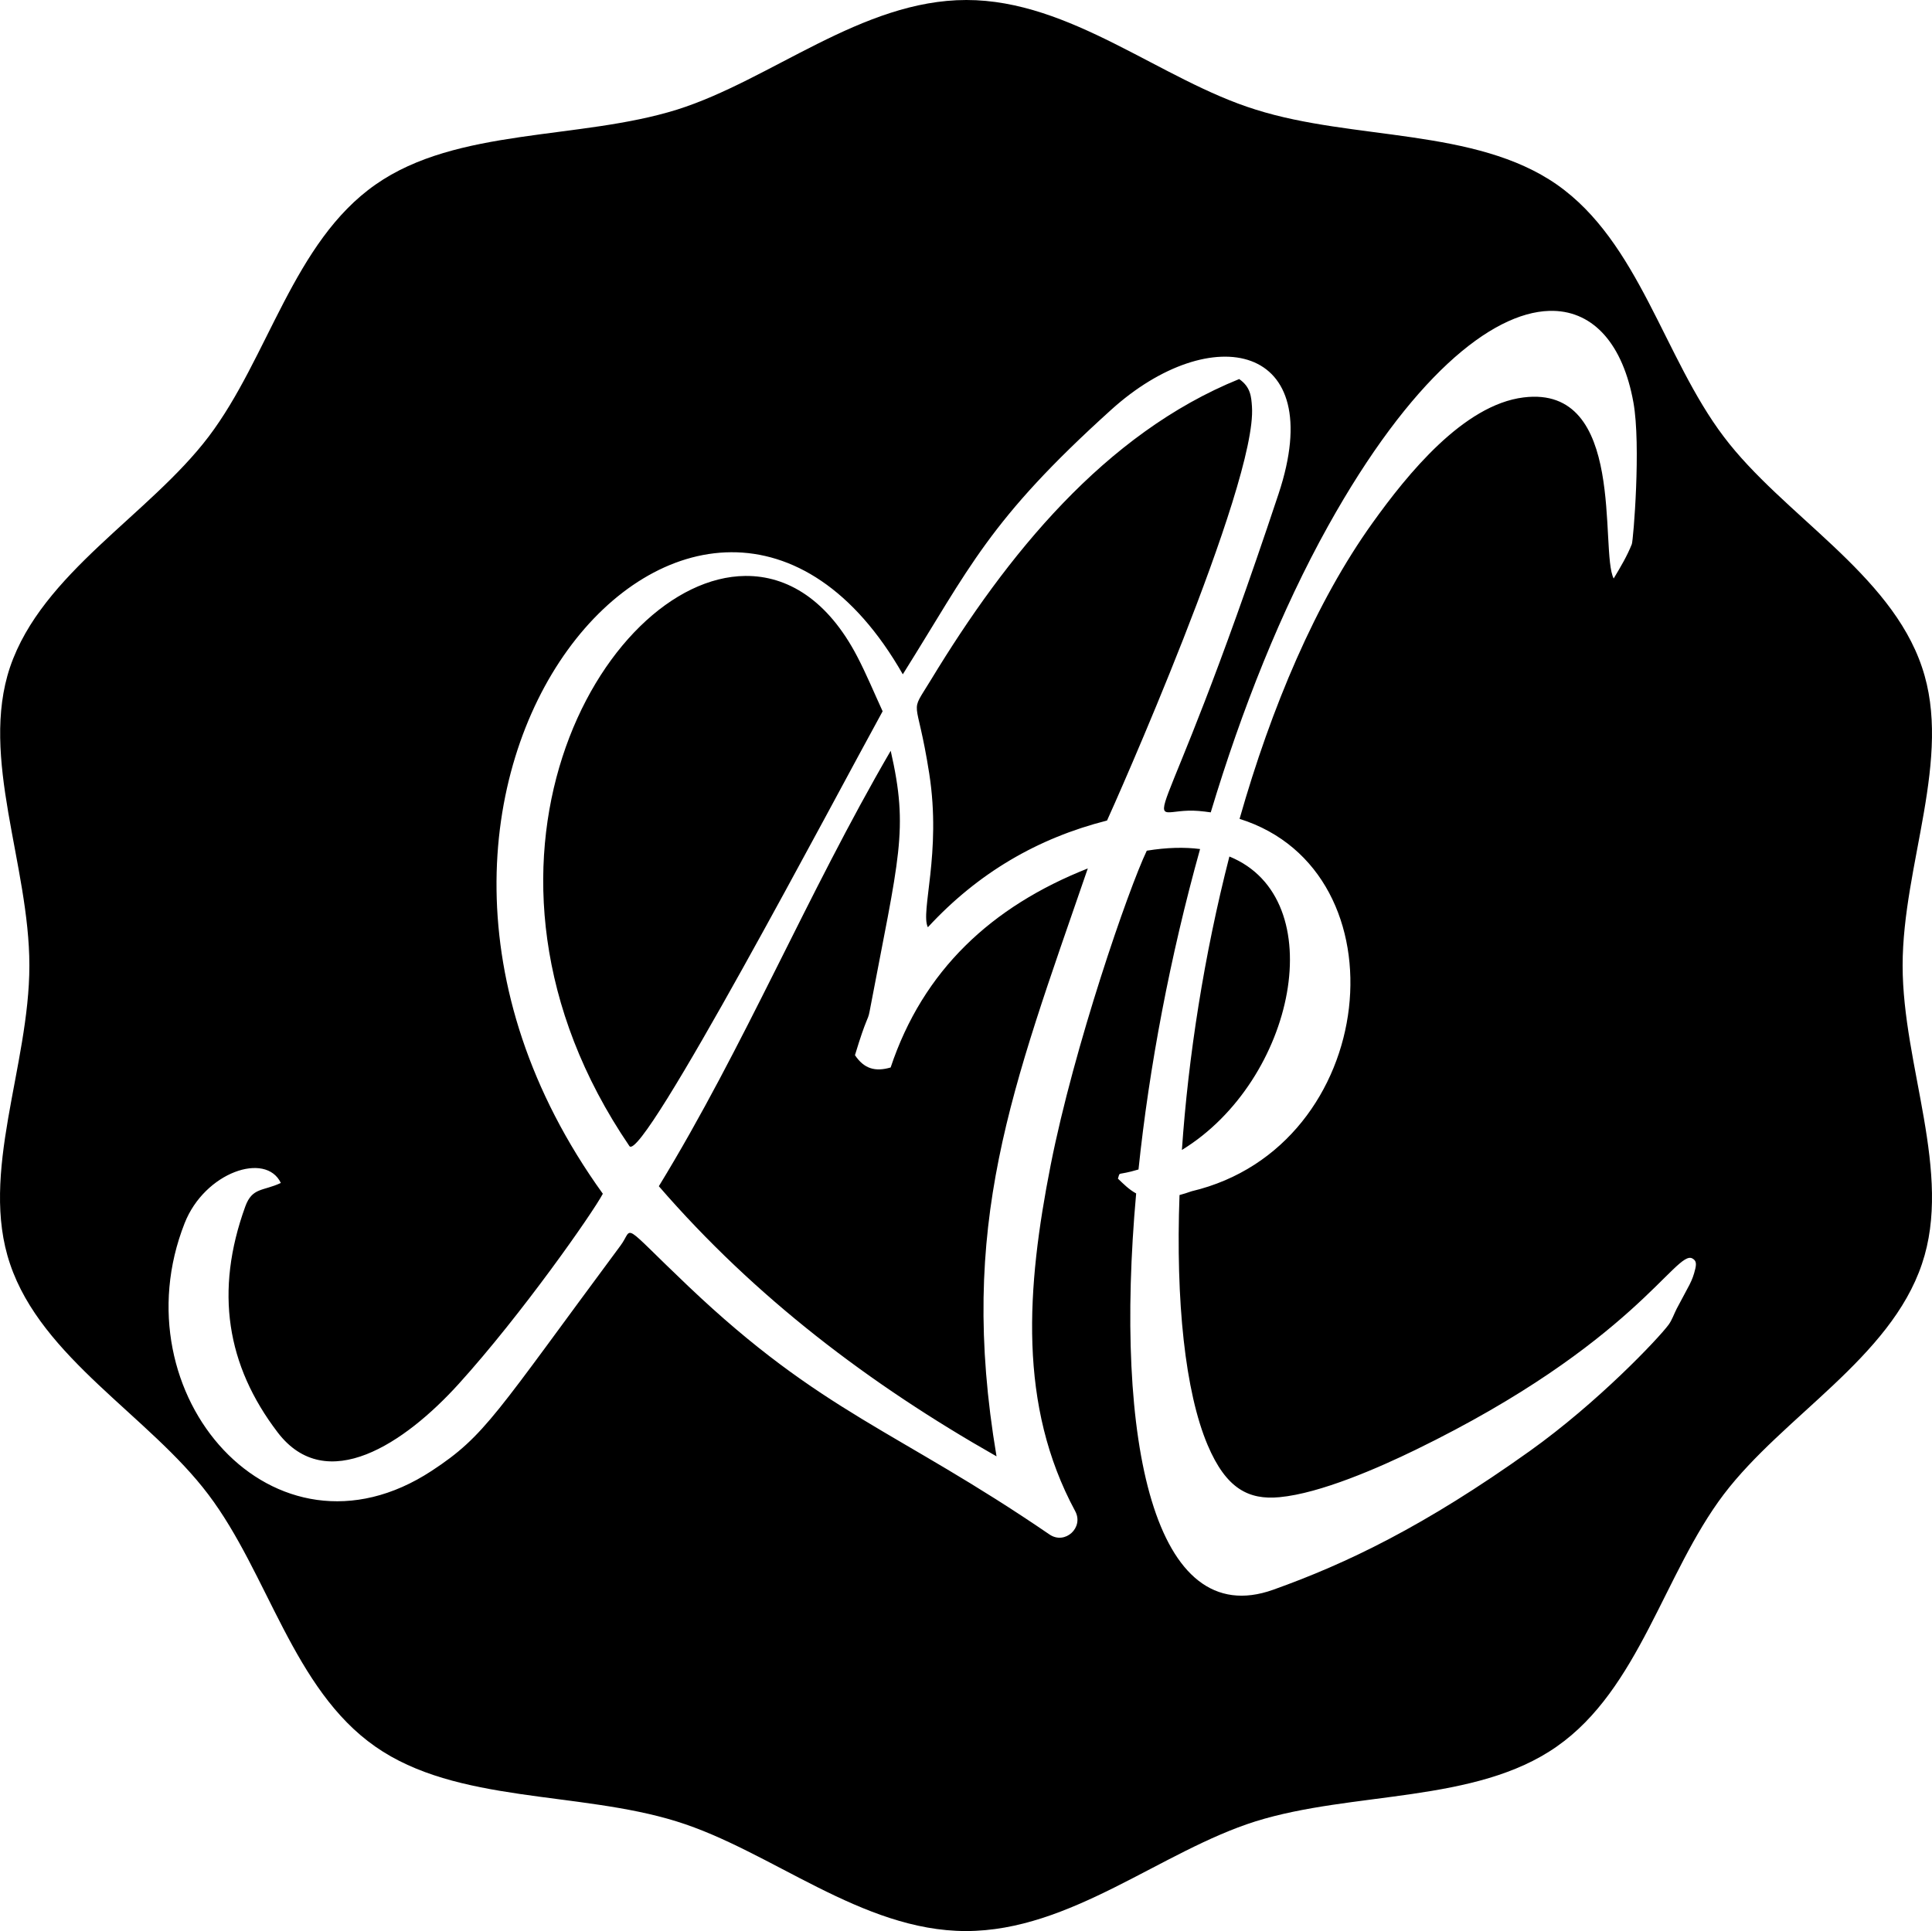 <?xml version="1.0" encoding="UTF-8" standalone="no"?>
<svg
   xmlns:dc="http://purl.org/dc/elements/1.1/"
   xmlns:cc="http://creativecommons.org/ns#"
   xmlns:rdf="http://www.w3.org/1999/02/22-rdf-syntax-ns#"
   xmlns:svg="http://www.w3.org/2000/svg"
   xmlns="http://www.w3.org/2000/svg"
   xmlns:sodipodi="http://sodipodi.sourceforge.net/DTD/sodipodi-0.dtd"
   xmlns:inkscape="http://www.inkscape.org/namespaces/inkscape"
   width="734.421"
   viewBox="0 0 734.421 734.145"
   height="734.145"
   version="1.0"
   id="svg835"
   sodipodi:docname="logo.svg"
   inkscape:version="0.92.4 (5da689c313, 2019-01-14)">
  <defs
     id="defs839" />
  <sodipodi:namedview
     pagecolor="#ffffff"
     bordercolor="#666666"
     borderopacity="1"
     objecttolerance="10"
     gridtolerance="10"
     guidetolerance="10"
     inkscape:pageopacity="0"
     inkscape:pageshadow="2"
     inkscape:window-width="2247"
     inkscape:window-height="1316"
     id="namedview837"
     showgrid="false"
     inkscape:zoom="1.2586667"
     inkscape:cx="211.74758"
     inkscape:cy="426.53937"
     inkscape:window-x="1323"
     inkscape:window-y="153"
     inkscape:window-maximized="0"
     inkscape:current-layer="svg835" />
  <path
     d="m 367.357,0 c -39.805,0 -74.176,30.383 -110.016,41.684 -37.16,11.594 -83.574,6.75 -114.566,28.473 -31.289,21.867 -40.688,65.754 -63.457,95.84 -22.617,29.797 -63.305,51.812 -75.496,87.621 -11.605,34.492 7.344,75.148 7.344,113.453 0,38.309 -19.094,78.965 -7.344,113.453 12.043,35.812 52.879,57.828 75.352,87.625 22.766,30.086 32.168,73.969 63.453,95.84 30.992,21.723 77.262,16.879 114.57,28.473 35.984,11.152 70.207,41.684 110.016,41.684 39.805,0 74.176,-30.383 110.016,-41.684 37.16,-11.594 83.574,-6.75 114.566,-28.473 31.285,-21.871 40.688,-65.754 63.453,-95.84 22.621,-29.797 63.309,-51.812 75.352,-87.625 11.75,-34.637 -7.344,-75.293 -7.344,-113.453 0,-38.305 19.094,-78.961 7.344,-113.453 -12.043,-35.809 -52.879,-57.824 -75.352,-87.621 C 632.482,135.91 623.08,92.023 591.794,70.156 560.802,48.582 514.537,53.426 477.373,41.684 441.388,30.527 407.162,0 367.357,0 Z m 223.117,118.186 c 15.399,0.337 26.472,12.753 30.445,34.814 2.941,16.332 -0.039,52.453 -0.609,53.887 -1.758,4.426 -4.168,8.508 -6.898,13.051 -5.387,-10.438 5.023,-73.711 -34.254,-68.844 -22.848,2.824 -44.129,29.172 -57.371,47.645 -21.66,30.207 -38.498,70.136 -50.584,112.578 63.65,19.963 53.297,124.664 -18.252,141.582 -1.644,0.593 -3.145,1.046 -4.578,1.436 -1.47,40.426 2.117,74.799 10.695,95.057 7.051,16.621 15.609,20.914 27.32,19.809 15.551,-1.453 37.75,-11.203 51.809,-18.051 82.988,-40.414 98.941,-76.152 105.113,-72.719 1.281,0.707 1.66,1.641 1.145,3.871 -1.203,5.059 -2.293,6.09 -7.066,15.211 -1.051,2.039 -1.777,4.328 -3.113,6.141 -3.938,5.305 -26.785,29.465 -52.766,48.012 -39.969,28.523 -69.52,42.723 -97.508,52.719 -45.26,16.174 -60.592,-56.261 -52.111,-150.658 -2.712,-1.467 -4.777,-3.577 -6.928,-5.627 0.969,-2.949 -0.664,-0.957 7.699,-3.449 0.04,-0.012 0.079,-0.027 0.119,-0.039 4.055,-38.828 11.988,-80.911 23.408,-121.82 -5.914,-0.761 -12.647,-0.615 -20.258,0.629 -6.961,14.535 -27.633,74.344 -36.551,119.594 -9.203,46.695 -12.379,91.262 9.336,131.492 3.383,6.27 -3.879,12.902 -9.754,8.883 -58.125,-39.758 -86.34,-45.941 -137.273,-94.352 -26.527,-25.215 -20.656,-22.445 -25.773,-15.543 -47.648,64.238 -51.336,72.258 -71.816,85.688 -60.066,39.398 -119.555,-29.168 -93.91,-94.172 7.656,-19.402 30.859,-27.238 36.563,-15.273 -6.816,3.203 -10.855,1.621 -13.52,8.961 -11.672,32.195 -7.121,60.395 12.309,85.863 18.496,24.25 48.34,4.211 68.887,-18.492 23.91,-26.41 50.727,-64.734 54.73,-72.223 -113.125,-157.039 39.355,-328.285 114.027,-197.48 25.559,-40.707 32.516,-58.398 79.25,-100.609 37.789,-34.137 82.805,-25.844 63.574,32.043 -47.605,143.289 -53.609,118.562 -30.375,120.512 1.573,0.132 3.101,0.323 4.607,0.539 11.8,-39.223 26.793,-76.874 44.639,-108.926 31.268,-56.15 61.917,-81.102 84.09,-81.73 0.506,-0.014 1.007,-0.017 1.504,-0.006 z m -119.422,25.924 c -51.09,20.691 -88.445,67.031 -117.121,114.277 -8.602,14.172 -5.504,4.957 -0.695,35.715 4.73,30.309 -3.469,52.57 -0.52,58.422 19.047,-20.641 41.742,-33.887 68.105,-40.574 1.824,-3.855 57.207,-128 55.09,-157.391 -0.262,-3.648 -0.449,-7.391 -4.859,-10.449 z m -187.715,74.852 c -54.546,0.497 -116.205,110.812 -44.082,216.746 4.781,7.031 78.082,-132.281 96.262,-165.293 -3.246,-7.066 -6.137,-14.062 -9.617,-20.75 -11.216,-21.571 -26.584,-30.849 -42.562,-30.703 z m 55.25,66.469 c -31.871,54.727 -55.535,112.211 -88.141,165.547 36.609,42.297 80.09,75.281 128.367,102.695 -14.848,-88.207 5.68,-139.195 34.695,-223.508 -36.625,14.484 -62.617,38.738 -74.945,75.672 -5.922,1.719 -10.098,0.48 -13.562,-4.68 4.453,-14.746 4.859,-12.941 5.551,-16.566 11.23,-59.242 14.953,-68.828 8.035,-99.16 z m 128.746,40.201 c -9.628,37.482 -15.635,76.263 -18.053,111.557 43.129,-26.386 57.291,-95.604 18.053,-111.557 z"
     id="path829"
     inkscape:connector-curvature="0" />
</svg>
